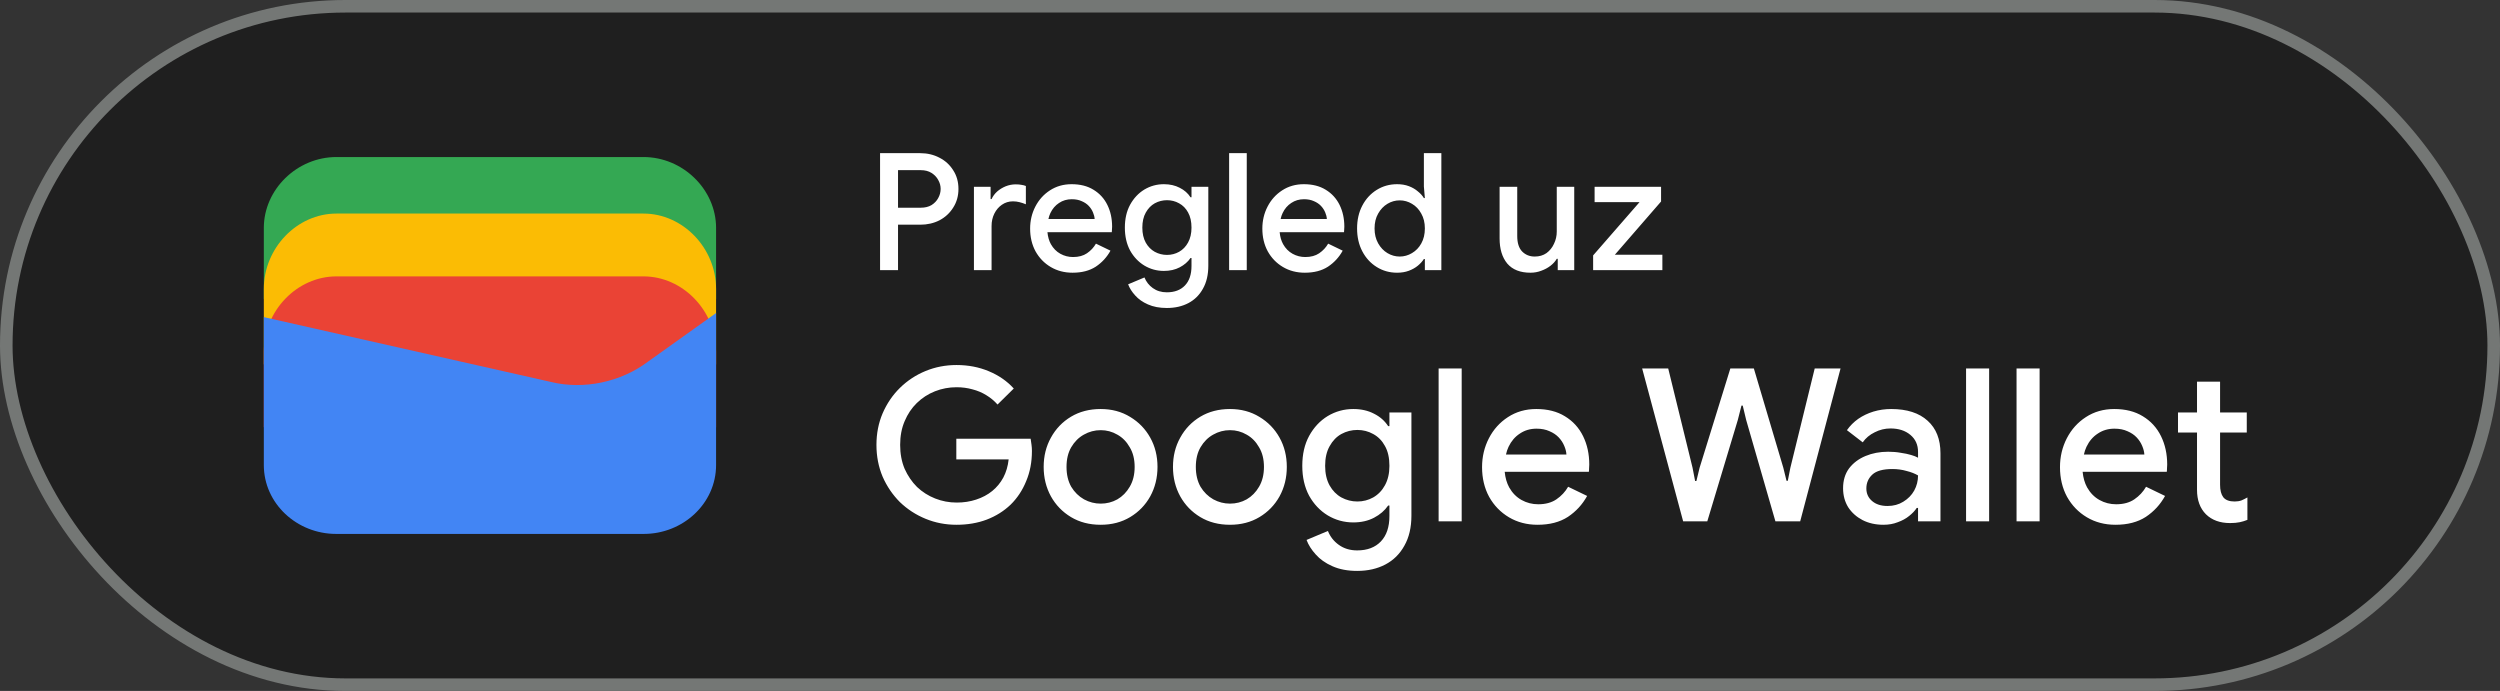 <svg width="199" height="55" viewBox="0 0 199 55" fill="none" xmlns="http://www.w3.org/2000/svg">
<rect x="0" y="0" width="199" height="55" fill="#333333" stroke="none"/>
<rect x="0.5" y="0.5" width="198" height="54" rx="27" fill="#1F1F1F"/>
<rect x="0.5" y="0.5" width="198" height="54" rx="27" stroke="#747775"/>
<path d="M57 23.791H21V18.145C21 15.081 23.642 12.5 26.78 12.5H51.22C54.358 12.5 57 15.081 57 18.145V23.791Z" fill="#34A853"/>
<path d="M57 29H21V23C21 19.743 23.642 17 26.78 17H51.22C54.358 17 57 19.743 57 23V29Z" fill="#FBBC04"/>
<path d="M57 34H21V28C21 24.743 23.642 22 26.78 22H51.22C54.358 22 57 24.743 57 28V34Z" fill="#EA4335"/>
<path d="M21 25.241L43.849 30.402C46.48 31.048 49.438 30.402 51.575 28.79L57 24.918V37.016C57 40.08 54.37 42.5 51.247 42.5H26.753C23.63 42.5 21 40.08 21 37.016V25.241Z" fill="#4285F4"/>
<path d="M70.053 21.5V12.192H73.251C73.814 12.192 74.326 12.313 74.785 12.556C75.244 12.79 75.608 13.124 75.877 13.557C76.154 13.982 76.293 14.476 76.293 15.039C76.293 15.594 76.154 16.088 75.877 16.521C75.608 16.954 75.244 17.292 74.785 17.535C74.326 17.769 73.814 17.886 73.251 17.886H71.483V21.5H70.053ZM71.483 16.534H73.29C73.628 16.534 73.914 16.465 74.148 16.326C74.382 16.179 74.56 15.992 74.681 15.767C74.811 15.533 74.876 15.29 74.876 15.039C74.876 14.788 74.811 14.549 74.681 14.324C74.56 14.099 74.382 13.912 74.148 13.765C73.914 13.618 73.628 13.544 73.29 13.544H71.483V16.534ZM77.525 21.5V14.87H78.851V15.845H78.929C79.033 15.62 79.18 15.42 79.371 15.247C79.57 15.074 79.796 14.935 80.047 14.831C80.307 14.727 80.576 14.675 80.853 14.675C81.035 14.675 81.187 14.688 81.308 14.714C81.438 14.731 81.555 14.762 81.659 14.805V16.261C81.494 16.192 81.325 16.135 81.152 16.092C80.987 16.049 80.814 16.027 80.632 16.027C80.303 16.027 80.008 16.118 79.748 16.3C79.497 16.473 79.297 16.707 79.15 17.002C79.003 17.297 78.929 17.626 78.929 17.99V21.5H77.525ZM85.378 21.708C84.728 21.708 84.148 21.556 83.636 21.253C83.125 20.95 82.722 20.534 82.427 20.005C82.141 19.476 81.998 18.874 81.998 18.198C81.998 17.565 82.137 16.98 82.414 16.443C82.692 15.906 83.077 15.477 83.571 15.156C84.074 14.827 84.65 14.662 85.3 14.662C85.985 14.662 86.566 14.809 87.042 15.104C87.528 15.399 87.896 15.802 88.147 16.313C88.399 16.824 88.524 17.401 88.524 18.042C88.524 18.137 88.52 18.224 88.511 18.302C88.511 18.38 88.507 18.441 88.498 18.484H83.376C83.411 18.848 83.502 19.164 83.649 19.433C83.84 19.771 84.091 20.027 84.403 20.2C84.715 20.373 85.053 20.46 85.417 20.46C85.859 20.46 86.228 20.36 86.522 20.161C86.826 19.953 87.064 19.697 87.237 19.394L88.394 19.953C88.108 20.473 87.718 20.898 87.224 21.227C86.73 21.548 86.115 21.708 85.378 21.708ZM83.454 17.431H87.133C87.125 17.266 87.081 17.093 87.003 16.911C86.925 16.72 86.813 16.547 86.665 16.391C86.518 16.235 86.332 16.109 86.106 16.014C85.881 15.91 85.617 15.858 85.313 15.858C84.932 15.858 84.594 15.958 84.299 16.157C84.005 16.348 83.775 16.616 83.61 16.963C83.541 17.11 83.489 17.266 83.454 17.431ZM92.88 24.516C92.3 24.516 91.797 24.421 91.372 24.23C90.956 24.048 90.618 23.81 90.358 23.515C90.098 23.229 89.912 22.934 89.799 22.631L91.099 22.085C91.238 22.432 91.459 22.713 91.762 22.93C92.074 23.155 92.447 23.268 92.88 23.268C93.496 23.268 93.977 23.086 94.323 22.722C94.67 22.358 94.843 21.842 94.843 21.175V20.538H94.765C94.557 20.841 94.271 21.088 93.907 21.279C93.543 21.47 93.123 21.565 92.646 21.565C92.083 21.565 91.563 21.422 91.086 21.136C90.618 20.85 90.241 20.451 89.955 19.94C89.678 19.42 89.539 18.813 89.539 18.12C89.539 17.418 89.678 16.811 89.955 16.3C90.241 15.78 90.618 15.377 91.086 15.091C91.563 14.805 92.083 14.662 92.646 14.662C93.123 14.662 93.543 14.757 93.907 14.948C94.271 15.13 94.557 15.381 94.765 15.702H94.843V14.87H96.182V21.149C96.182 21.868 96.039 22.479 95.753 22.982C95.476 23.485 95.09 23.866 94.596 24.126C94.102 24.386 93.53 24.516 92.88 24.516ZM92.893 20.291C93.24 20.291 93.561 20.209 93.855 20.044C94.159 19.871 94.397 19.624 94.57 19.303C94.752 18.974 94.843 18.579 94.843 18.12C94.843 17.635 94.752 17.232 94.57 16.911C94.397 16.59 94.159 16.348 93.855 16.183C93.561 16.018 93.24 15.936 92.893 15.936C92.547 15.936 92.222 16.018 91.918 16.183C91.624 16.348 91.385 16.595 91.203 16.924C91.021 17.245 90.93 17.643 90.93 18.12C90.93 18.588 91.021 18.987 91.203 19.316C91.385 19.637 91.624 19.879 91.918 20.044C92.222 20.209 92.547 20.291 92.893 20.291ZM97.838 21.5V12.192H99.242V21.5H97.838ZM103.863 21.708C103.213 21.708 102.632 21.556 102.121 21.253C101.609 20.95 101.206 20.534 100.912 20.005C100.626 19.476 100.483 18.874 100.483 18.198C100.483 17.565 100.621 16.98 100.899 16.443C101.176 15.906 101.562 15.477 102.056 15.156C102.558 14.827 103.135 14.662 103.785 14.662C104.469 14.662 105.05 14.809 105.527 15.104C106.012 15.399 106.38 15.802 106.632 16.313C106.883 16.824 107.009 17.401 107.009 18.042C107.009 18.137 107.004 18.224 106.996 18.302C106.996 18.38 106.991 18.441 106.983 18.484H101.861C101.895 18.848 101.986 19.164 102.134 19.433C102.324 19.771 102.576 20.027 102.888 20.2C103.2 20.373 103.538 20.46 103.902 20.46C104.344 20.46 104.712 20.36 105.007 20.161C105.31 19.953 105.548 19.697 105.722 19.394L106.879 19.953C106.593 20.473 106.203 20.898 105.709 21.227C105.215 21.548 104.599 21.708 103.863 21.708ZM101.939 17.431H105.618C105.609 17.266 105.566 17.093 105.488 16.911C105.41 16.72 105.297 16.547 105.15 16.391C105.002 16.235 104.816 16.109 104.591 16.014C104.365 15.91 104.101 15.858 103.798 15.858C103.416 15.858 103.078 15.958 102.784 16.157C102.489 16.348 102.259 16.616 102.095 16.963C102.025 17.11 101.973 17.266 101.939 17.431ZM111.209 21.708C110.611 21.708 110.069 21.556 109.584 21.253C109.098 20.95 108.717 20.534 108.44 20.005C108.162 19.476 108.024 18.87 108.024 18.185C108.024 17.5 108.162 16.894 108.44 16.365C108.717 15.836 109.098 15.42 109.584 15.117C110.069 14.814 110.611 14.662 111.209 14.662C111.555 14.662 111.867 14.714 112.145 14.818C112.422 14.922 112.66 15.061 112.86 15.234C113.068 15.399 113.228 15.576 113.341 15.767H113.419L113.341 14.844V12.192H114.732V21.5H113.419V20.616H113.341C113.228 20.798 113.068 20.976 112.86 21.149C112.66 21.314 112.422 21.448 112.145 21.552C111.867 21.656 111.555 21.708 111.209 21.708ZM111.417 20.421C111.763 20.421 112.088 20.33 112.392 20.148C112.704 19.966 112.951 19.71 113.133 19.381C113.323 19.043 113.419 18.644 113.419 18.185C113.419 17.726 113.323 17.331 113.133 17.002C112.951 16.664 112.704 16.404 112.392 16.222C112.088 16.04 111.763 15.949 111.417 15.949C111.07 15.949 110.745 16.04 110.442 16.222C110.138 16.404 109.891 16.664 109.701 17.002C109.51 17.331 109.415 17.726 109.415 18.185C109.415 18.636 109.51 19.03 109.701 19.368C109.891 19.706 110.138 19.966 110.442 20.148C110.745 20.33 111.07 20.421 111.417 20.421ZM121.825 21.708C121.01 21.708 120.395 21.465 119.979 20.98C119.571 20.486 119.368 19.819 119.368 18.978V14.87H120.772V18.783C120.772 19.338 120.902 19.749 121.162 20.018C121.43 20.287 121.764 20.421 122.163 20.421C122.527 20.421 122.839 20.33 123.099 20.148C123.359 19.957 123.558 19.71 123.697 19.407C123.844 19.104 123.918 18.779 123.918 18.432V14.87H125.309V21.5H123.996V20.603H123.918C123.796 20.811 123.627 20.997 123.411 21.162C123.194 21.327 122.951 21.457 122.683 21.552C122.414 21.656 122.128 21.708 121.825 21.708ZM126.813 21.5V20.33L130.505 16.092H126.93V14.87H132.221V16.04L128.542 20.278H132.325V21.5H126.813Z" fill="white"/>
<path d="M76.14 41.772C75.267 41.772 74.446 41.613 73.675 41.296C72.904 40.979 72.224 40.537 71.635 39.97C71.057 39.392 70.598 38.718 70.258 37.947C69.929 37.165 69.765 36.321 69.765 35.414C69.765 34.507 69.929 33.669 70.258 32.898C70.598 32.116 71.057 31.442 71.635 30.875C72.224 30.297 72.904 29.849 73.675 29.532C74.446 29.215 75.267 29.056 76.14 29.056C77.069 29.056 77.925 29.22 78.707 29.549C79.5 29.878 80.163 30.337 80.696 30.926L79.404 32.201C79.143 31.906 78.843 31.657 78.503 31.453C78.174 31.249 77.812 31.096 77.415 30.994C77.018 30.881 76.593 30.824 76.14 30.824C75.539 30.824 74.967 30.932 74.423 31.147C73.879 31.362 73.397 31.674 72.978 32.082C72.57 32.479 72.247 32.96 72.009 33.527C71.771 34.082 71.652 34.711 71.652 35.414C71.652 36.117 71.771 36.751 72.009 37.318C72.258 37.873 72.587 38.355 72.995 38.763C73.414 39.16 73.896 39.466 74.44 39.681C74.984 39.896 75.556 40.004 76.157 40.004C76.712 40.004 77.228 39.925 77.704 39.766C78.191 39.607 78.616 39.381 78.979 39.086C79.342 38.791 79.636 38.434 79.863 38.015C80.09 37.584 80.231 37.103 80.288 36.57H76.123V34.921H82.039C82.062 35.057 82.084 35.216 82.107 35.397C82.13 35.567 82.141 35.731 82.141 35.89V35.907C82.141 36.78 81.988 37.579 81.682 38.304C81.387 39.029 80.974 39.653 80.441 40.174C79.908 40.684 79.274 41.081 78.537 41.364C77.812 41.636 77.013 41.772 76.14 41.772ZM87.615 41.772C86.719 41.772 85.932 41.568 85.252 41.16C84.572 40.752 84.039 40.202 83.654 39.511C83.269 38.808 83.076 38.026 83.076 37.165C83.076 36.304 83.269 35.527 83.654 34.836C84.039 34.133 84.572 33.578 85.252 33.17C85.932 32.762 86.719 32.558 87.615 32.558C88.499 32.558 89.281 32.768 89.961 33.187C90.641 33.595 91.174 34.145 91.559 34.836C91.944 35.527 92.137 36.304 92.137 37.165C92.137 38.026 91.944 38.808 91.559 39.511C91.174 40.202 90.641 40.752 89.961 41.16C89.281 41.568 88.499 41.772 87.615 41.772ZM87.615 40.089C88.091 40.089 88.533 39.976 88.941 39.749C89.349 39.511 89.677 39.177 89.927 38.746C90.188 38.304 90.318 37.777 90.318 37.165C90.318 36.553 90.188 36.032 89.927 35.601C89.677 35.159 89.349 34.825 88.941 34.598C88.533 34.36 88.091 34.241 87.615 34.241C87.139 34.241 86.691 34.36 86.272 34.598C85.864 34.825 85.529 35.159 85.269 35.601C85.019 36.032 84.895 36.553 84.895 37.165C84.895 37.777 85.019 38.304 85.269 38.746C85.529 39.177 85.87 39.511 86.289 39.749C86.708 39.976 87.15 40.089 87.615 40.089ZM97.908 41.772C97.013 41.772 96.225 41.568 95.545 41.16C94.865 40.752 94.332 40.202 93.947 39.511C93.561 38.808 93.369 38.026 93.369 37.165C93.369 36.304 93.561 35.527 93.947 34.836C94.332 34.133 94.865 33.578 95.545 33.17C96.225 32.762 97.013 32.558 97.908 32.558C98.792 32.558 99.574 32.768 100.254 33.187C100.934 33.595 101.467 34.145 101.852 34.836C102.237 35.527 102.43 36.304 102.43 37.165C102.43 38.026 102.237 38.808 101.852 39.511C101.467 40.202 100.934 40.752 100.254 41.16C99.574 41.568 98.792 41.772 97.908 41.772ZM97.908 40.089C98.384 40.089 98.826 39.976 99.234 39.749C99.642 39.511 99.971 39.177 100.22 38.746C100.481 38.304 100.611 37.777 100.611 37.165C100.611 36.553 100.481 36.032 100.22 35.601C99.971 35.159 99.642 34.825 99.234 34.598C98.826 34.36 98.384 34.241 97.908 34.241C97.432 34.241 96.984 34.36 96.565 34.598C96.157 34.825 95.823 35.159 95.562 35.601C95.312 36.032 95.188 36.553 95.188 37.165C95.188 37.777 95.312 38.304 95.562 38.746C95.823 39.177 96.162 39.511 96.582 39.749C97.001 39.976 97.443 40.089 97.908 40.089ZM108.031 45.444C107.271 45.444 106.614 45.319 106.059 45.07C105.515 44.832 105.073 44.52 104.733 44.135C104.393 43.761 104.149 43.376 104.002 42.979L105.702 42.265C105.883 42.718 106.172 43.087 106.569 43.37C106.977 43.665 107.464 43.812 108.031 43.812C108.835 43.812 109.464 43.574 109.918 43.098C110.371 42.622 110.598 41.948 110.598 41.075V40.242H110.496C110.224 40.639 109.85 40.962 109.374 41.211C108.898 41.46 108.348 41.585 107.725 41.585C106.988 41.585 106.308 41.398 105.685 41.024C105.073 40.65 104.58 40.129 104.206 39.46C103.843 38.78 103.662 37.987 103.662 37.08C103.662 36.162 103.843 35.369 104.206 34.7C104.58 34.02 105.073 33.493 105.685 33.119C106.308 32.745 106.988 32.558 107.725 32.558C108.348 32.558 108.898 32.683 109.374 32.932C109.85 33.17 110.224 33.499 110.496 33.918H110.598V32.83H112.349V41.041C112.349 41.982 112.162 42.781 111.788 43.438C111.425 44.095 110.921 44.594 110.275 44.934C109.629 45.274 108.881 45.444 108.031 45.444ZM108.048 39.919C108.501 39.919 108.92 39.811 109.306 39.596C109.702 39.369 110.014 39.046 110.241 38.627C110.479 38.196 110.598 37.681 110.598 37.08C110.598 36.445 110.479 35.918 110.241 35.499C110.014 35.08 109.702 34.762 109.306 34.547C108.92 34.332 108.501 34.224 108.048 34.224C107.594 34.224 107.169 34.332 106.773 34.547C106.387 34.762 106.076 35.085 105.838 35.516C105.6 35.935 105.481 36.457 105.481 37.08C105.481 37.692 105.6 38.213 105.838 38.644C106.076 39.063 106.387 39.381 106.773 39.596C107.169 39.811 107.594 39.919 108.048 39.919ZM114.514 41.5V29.328H116.35V41.5H114.514ZM122.392 41.772C121.542 41.772 120.783 41.574 120.114 41.177C119.446 40.78 118.919 40.236 118.533 39.545C118.159 38.854 117.972 38.066 117.972 37.182C117.972 36.355 118.154 35.59 118.516 34.887C118.879 34.184 119.383 33.623 120.029 33.204C120.687 32.773 121.44 32.558 122.29 32.558C123.186 32.558 123.945 32.751 124.568 33.136C125.203 33.521 125.685 34.048 126.013 34.717C126.342 35.386 126.506 36.139 126.506 36.978C126.506 37.103 126.501 37.216 126.489 37.318C126.489 37.42 126.484 37.499 126.472 37.556H119.774C119.82 38.032 119.939 38.446 120.131 38.797C120.381 39.239 120.709 39.573 121.117 39.8C121.525 40.027 121.967 40.14 122.443 40.14C123.021 40.14 123.503 40.01 123.888 39.749C124.285 39.477 124.597 39.143 124.823 38.746L126.336 39.477C125.962 40.157 125.452 40.712 124.806 41.143C124.16 41.562 123.356 41.772 122.392 41.772ZM119.876 36.179H124.687C124.676 35.964 124.619 35.737 124.517 35.499C124.415 35.25 124.268 35.023 124.075 34.819C123.883 34.615 123.639 34.451 123.344 34.326C123.05 34.19 122.704 34.122 122.307 34.122C121.809 34.122 121.367 34.252 120.981 34.513C120.596 34.762 120.296 35.114 120.08 35.567C119.99 35.76 119.922 35.964 119.876 36.179ZM133.979 41.5L130.715 29.328H132.789L134.727 37.233L134.931 38.287H135.033L135.288 37.233L137.736 29.328H139.606L141.952 37.233L142.207 38.27H142.309L142.513 37.233L144.451 29.328H146.508L143.295 41.5H141.323L138.994 33.425L138.722 32.286H138.62L138.331 33.425L135.9 41.5H133.979ZM149.922 41.772C149.299 41.772 148.743 41.647 148.256 41.398C147.78 41.149 147.4 40.809 147.117 40.378C146.845 39.936 146.709 39.432 146.709 38.865C146.709 38.242 146.868 37.715 147.185 37.284C147.514 36.853 147.95 36.525 148.494 36.298C149.038 36.071 149.639 35.958 150.296 35.958C150.659 35.958 150.993 35.986 151.299 36.043C151.616 36.088 151.888 36.145 152.115 36.213C152.353 36.281 152.54 36.355 152.676 36.434V35.975C152.676 35.408 152.472 34.955 152.064 34.615C151.656 34.275 151.129 34.105 150.483 34.105C150.041 34.105 149.622 34.207 149.225 34.411C148.828 34.604 148.511 34.87 148.273 35.21L147.015 34.241C147.264 33.89 147.565 33.589 147.916 33.34C148.279 33.091 148.681 32.898 149.123 32.762C149.576 32.626 150.047 32.558 150.534 32.558C151.792 32.558 152.761 32.87 153.441 33.493C154.121 34.105 154.461 34.966 154.461 36.077V41.5H152.676V40.429H152.574C152.427 40.656 152.223 40.871 151.962 41.075C151.713 41.279 151.412 41.443 151.061 41.568C150.721 41.704 150.341 41.772 149.922 41.772ZM150.245 40.276C150.721 40.276 151.14 40.163 151.503 39.936C151.877 39.709 152.166 39.415 152.37 39.052C152.574 38.678 152.676 38.276 152.676 37.845C152.427 37.698 152.121 37.579 151.758 37.488C151.407 37.386 151.033 37.335 150.636 37.335C149.888 37.335 149.355 37.482 149.038 37.777C148.721 38.072 148.562 38.44 148.562 38.882C148.562 39.29 148.715 39.624 149.021 39.885C149.327 40.146 149.735 40.276 150.245 40.276ZM156.499 41.5V29.328H158.335V41.5H156.499ZM160.517 41.5V29.328H162.353V41.5H160.517ZM168.395 41.772C167.545 41.772 166.786 41.574 166.117 41.177C165.449 40.78 164.922 40.236 164.536 39.545C164.162 38.854 163.975 38.066 163.975 37.182C163.975 36.355 164.157 35.59 164.519 34.887C164.882 34.184 165.386 33.623 166.032 33.204C166.69 32.773 167.443 32.558 168.293 32.558C169.189 32.558 169.948 32.751 170.571 33.136C171.206 33.521 171.688 34.048 172.016 34.717C172.345 35.386 172.509 36.139 172.509 36.978C172.509 37.103 172.504 37.216 172.492 37.318C172.492 37.42 172.487 37.499 172.475 37.556H165.777C165.823 38.032 165.942 38.446 166.134 38.797C166.384 39.239 166.712 39.573 167.12 39.8C167.528 40.027 167.97 40.14 168.446 40.14C169.024 40.14 169.506 40.01 169.891 39.749C170.288 39.477 170.6 39.143 170.826 38.746L172.339 39.477C171.965 40.157 171.455 40.712 170.809 41.143C170.163 41.562 169.359 41.772 168.395 41.772ZM165.879 36.179H170.69C170.679 35.964 170.622 35.737 170.52 35.499C170.418 35.25 170.271 35.023 170.078 34.819C169.886 34.615 169.642 34.451 169.347 34.326C169.053 34.19 168.707 34.122 168.31 34.122C167.812 34.122 167.37 34.252 166.984 34.513C166.599 34.762 166.299 35.114 166.083 35.567C165.993 35.76 165.925 35.964 165.879 36.179ZM173.369 32.83H174.882V30.382H176.718V32.83H178.843V34.428H176.718V38.593C176.718 39.024 176.803 39.352 176.973 39.579C177.154 39.806 177.454 39.919 177.874 39.919C178.078 39.919 178.259 39.891 178.418 39.834C178.576 39.766 178.735 39.687 178.894 39.596V41.381C178.701 41.46 178.497 41.523 178.282 41.568C178.066 41.613 177.811 41.636 177.517 41.636C176.712 41.636 176.072 41.404 175.596 40.939C175.12 40.463 174.882 39.811 174.882 38.984V34.428H173.369V32.83Z" fill="white"/>
</svg>
